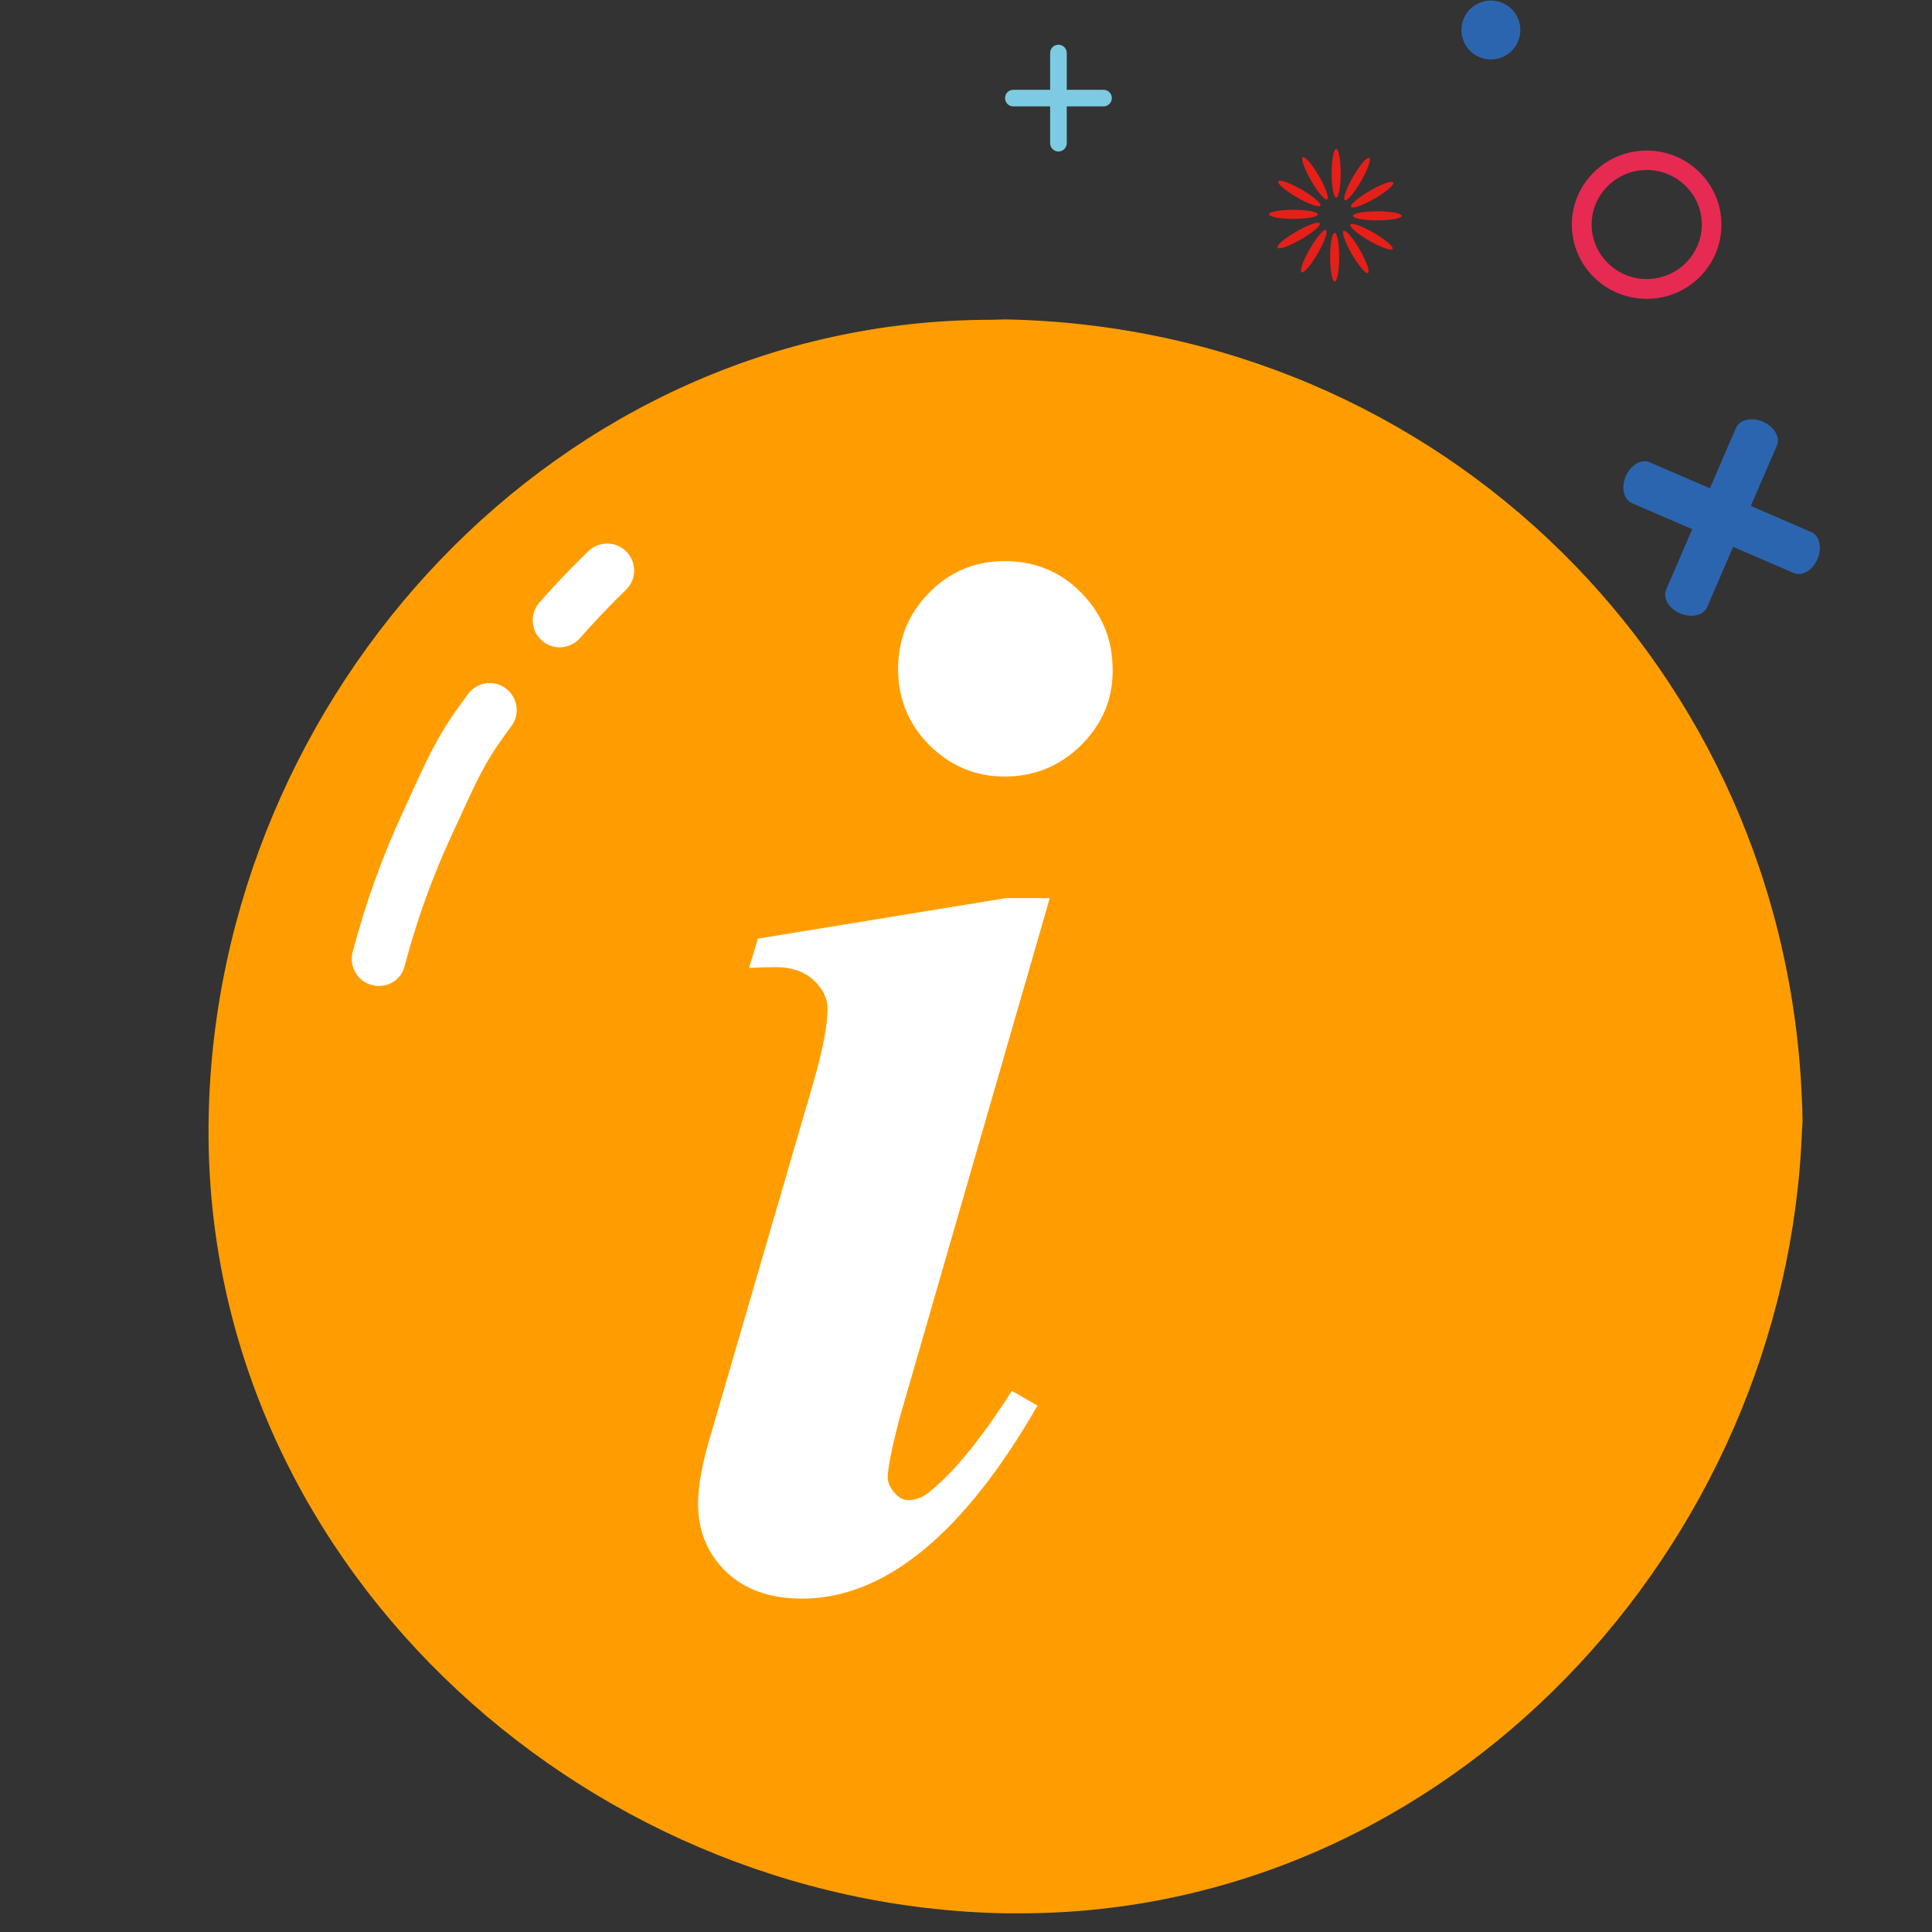 <?xml version="1.0" standalone="no"?><!DOCTYPE svg PUBLIC "-//W3C//DTD SVG 1.1//EN" "http://www.w3.org/Graphics/SVG/1.1/DTD/svg11.dtd"><svg t="1653448235488" class="icon" viewBox="0 0 1024 1024" version="1.1" xmlns="http://www.w3.org/2000/svg" p-id="8117" xmlns:xlink="http://www.w3.org/1999/xlink" width="200" height="200"><rect x="0" y="0" width="1024" height="1024" fill="#333333" stroke="none"/><defs><style type="text/css">@font-face { font-family: feedback-iconfont; src: url("//at.alicdn.com/t/font_1031158_u69w8yhxdu.woff2?t=1630033759944") format("woff2"), url("//at.alicdn.com/t/font_1031158_u69w8yhxdu.woff?t=1630033759944") format("woff"), url("//at.alicdn.com/t/font_1031158_u69w8yhxdu.ttf?t=1630033759944") format("truetype"); }
</style></defs><path d="M525.3 169.5c-229.7 0-410.5 198.4-414.7 422.5-4.6 233.1 196 418 422.3 422.1h7.7c227.2 0 406.5-194.3 414.5-415.3 0.2-2.3 0.4-4.6 0.2-7.2 0-2.5 0-4.8-0.2-7.2-8.2-229.7-191.3-410.7-422.2-415.1l-7.6 0.2z" fill="#FF9D00" p-id="8118"></path><path d="M705.8 91.8a2.4 12.9 0 1 0 4.8 0 2.4 12.9 0 1 0-4.8 0Z" fill="#E61F19" p-id="8119"></path><path d="M694.902 95.722a12.9 2.4 60 1 0 4.157-2.4 12.9 2.4 60 1 0-4.157 2.4Z" fill="#E61F19" p-id="8120"></path><path d="M687.467 104.63a12.9 2.4 30 1 0 2.4-4.157 12.9 2.4 30 1 0-2.4 4.157Z" fill="#E61F19" p-id="8121"></path><path d="M672.6 113.6a12.9 2.4 0 1 0 25.8 0 12.9 2.4 0 1 0-25.8 0Z" fill="#E61F19" p-id="8122"></path><path d="M677.128 131.269a2.4 12.9 60 1 0 22.343-12.9 2.4 12.9 60 1 0-22.343 12.9Z" fill="#E61F19" p-id="8123"></path><path d="M689.874 144.304a2.4 12.9 30 1 0 12.9-22.343 2.4 12.9 30 1 0-12.9 22.343Z" fill="#E61F19" p-id="8124"></path><path d="M705 136.3a2.4 12.9 0 1 0 4.8 0 2.4 12.9 0 1 0-4.8 0Z" fill="#E61F19" p-id="8125"></path><path d="M716.518 134.7a12.9 2.4 60 1 0 4.157-2.4 12.9 2.4 60 1 0-4.157 2.4Z" fill="#E61F19" p-id="8126"></path><path d="M725.706 127.553a12.9 2.4 30 1 0 2.4-4.157 12.9 2.4 30 1 0-2.4 4.157Z" fill="#E61F19" p-id="8127"></path><path d="M717.1 114.4a12.9 2.4 0 1 0 25.8 0 12.9 2.4 0 1 0-25.8 0Z" fill="#E61F19" p-id="8128"></path><path d="M716.106 109.653a2.4 12.9 60 1 0 22.343-12.9 2.4 12.9 60 1 0-22.343 12.9Z" fill="#E61F19" p-id="8129"></path><path d="M712.798 106.066a2.4 12.9 30 1 0 12.9-22.343 2.4 12.9 30 1 0-12.9 22.343Z" fill="#E61F19" p-id="8130"></path><path d="M790.2 15.9m-15.6 0a15.6 15.6 0 1 0 31.2 0 15.6 15.6 0 1 0-31.2 0Z" fill="#2C65AF" p-id="8131"></path><path d="M561 80.3c-2.4 0-4.4-1.9-4.4-4.4V28.1c0-2.4 1.9-4.4 4.4-4.4 2.4 0 4.4 1.9 4.4 4.4v47.8c0 2.4-2 4.4-4.4 4.4z" fill="#7CCBE2" p-id="8132"></path><path d="M584.9 56.4h-47.8c-2.4 0-4.4-1.9-4.4-4.4 0-2.5 1.9-4.4 4.4-4.4h47.8c2.4 0 4.4 1.9 4.4 4.4 0 2.4-2 4.4-4.4 4.4z" fill="#7CCBE2" p-id="8133"></path><path d="M934.4 223.5c-6-2.6-12.4-1.1-14.3 3.3l-37 85.7c-1.9 4.4 1.4 10.1 7.4 12.6 6 2.6 12.4 1.1 14.3-3.3l37-85.7c1.9-4.3-1.4-9.9-7.4-12.6z" fill="#2C65AF" p-id="8134"></path><path d="M861.7 252.4c-2.6 6-1.1 12.4 3.3 14.3l85.7 37c4.4 1.9 10.1-1.4 12.6-7.4 2.6-6 1.1-12.4-3.3-14.3l-85.7-37c-4.4-1.9-10 1.5-12.6 7.4z" fill="#2C65AF" p-id="8135"></path><path d="M872.8 158.4c-21.9 0-39.7-17.6-39.7-39.3s17.8-39.3 39.7-39.3c21.9 0 39.6 17.6 39.6 39.3s-17.7 39.3-39.6 39.3z m0-68.3c-16.1 0-29.2 13-29.2 28.9s13.1 28.9 29.2 28.9 29.2-13 29.2-28.9-13.1-28.9-29.2-28.9z" fill="#E62A52" p-id="8136"></path><path d="M475.8 996.9h-8.1c-118.6-2.2-234.4-53-317.5-139.5C71.5 775.6 29.3 670 31.5 560.1c0.3-18.4 1.8-36.7 4.5-54.6 1.1-7.8 8.4-13.2 16.2-12.1 7.8 1.1 13.2 8.4 12.1 16.2-2.4 16.7-3.8 33.9-4.1 51.1-2.1 102.3 37.3 200.7 110.7 277 77.9 81 186.3 128.6 297.3 130.7h7.7c61.2 0 119.8-14.3 174.5-42.6 7-3.6 15.6-0.9 19.3 6.1 3.6 7 0.9 15.6-6.1 19.3C635 966 604.9 977.3 574 985c-32.1 7.9-65 11.9-98.2 11.9z m298.8-134.6c-3.4 0-6.9-1.3-9.7-3.8-5.8-5.3-6.2-14.4-0.9-20.2 68.6-74.9 108.3-171.3 112-271.5v-0.5l0.1-0.5c0.2-1.8 0.3-3.4 0.2-4.7l-0.1-0.5v-0.5c0-2.3 0-4.1-0.2-5.8l-0.1-0.9c-7.8-220.8-187.1-397.1-408-401.3h-7.4c-70.9 0-140.6 20-201.7 57.9-6.7 4.2-15.5 2.1-19.7-4.6-4.2-6.7-2.1-15.5 4.6-19.7 32.1-20 66.5-35.4 102.2-45.9 37.1-10.9 75.7-16.4 114.6-16.4h7.8c115.3 2.2 223.3 47.3 304.4 127.2 80.8 79.6 127.6 186.6 131.8 301.3 0.2 2.7 0.2 5.2 0.2 7.6 0.2 3.2 0 6.1-0.2 8.5-2 53.6-13.6 106.2-34.6 156.4-20.5 49.1-49.1 93.9-84.9 132.9-2.7 3.4-6.6 5-10.4 5z m-702.4-428c-1.7 0-3.3-0.3-4.9-0.9-7.4-2.7-11.2-10.9-8.5-18.4 16.8-45.8 40.5-88.3 70.6-126.5 4.9-6.2 13.9-7.3 20.1-2.4 6.2 4.9 7.3 13.9 2.4 20.1-28.3 35.8-50.5 75.7-66.2 118.6-2.2 5.9-7.7 9.5-13.5 9.5z" fill="" p-id="8137"></path><path d="M200.8 522.6c-1.2 0-2.5-0.2-3.7-0.5-7.6-2-12.2-9.8-10.2-17.5 6.9-26.2 16-51.3 26.9-74.7 1.9-4.1 3.6-7.8 5.1-11.2 9.4-20.4 14.1-30.7 29.2-50.9 4.7-6.3 13.7-7.7 20-2.9 6.3 4.7 7.7 13.7 2.9 20-13.3 17.8-17 26-26.1 45.8-1.6 3.4-3.3 7.2-5.2 11.3-10.2 21.9-18.7 45.3-25.2 69.8-1.5 6.6-7.3 10.8-13.7 10.8z m95.9-179.5c-3.4 0-6.8-1.2-9.5-3.6-5.9-5.2-6.5-14.2-1.3-20.2 5.4-6.1 11-12.1 16.7-18 3.4-3.5 6.8-6.8 9.3-9.2 5.7-5.5 14.8-5.3 20.2 0.4 5.5 5.7 5.3 14.8-0.4 20.2-3.5 3.4-6.2 6-8.5 8.5l-0.1 0.1c-5.4 5.5-10.7 11.2-15.7 16.9-2.8 3.2-6.8 4.9-10.7 4.9z" fill="#FFFFFF" p-id="8138"></path><path d="M474.1 791.2c2.2 2.6 4.7 3.9 7.3 3.9 4.5 0 8.8-1.9 12.9-5.8 11.8-9.7 25.9-26.9 42-52.1l13.6 7.8c-39.2 68.1-81 102.3-124.9 102.3-16.8 0-30.1-4.7-40.1-14.2-9.9-9.5-14.9-21.6-14.9-36 0-9.7 2.2-21.7 6.7-36.6l54.1-185.7c5.1-17.7 7.8-31 7.8-40 0-5.8-2.6-11-7.6-15.5s-11.6-6.7-20-6.7c-4.1 0-8.8 0.2-14 0.4l4.7-15.5L533.3 476h23.1l-79.7 276c-4.1 15.7-6.2 26.3-6.2 31.5 0.2 2.7 1.4 5.1 3.6 7.7zM573 395c-11.2 11-24.8 16.6-40.5 16.6-15.5 0-28.7-5.6-39.9-16.6-11-11.2-16.6-24.5-16.6-40.3s5.4-29.3 16.4-40.5c11-11.2 24.4-16.8 40-16.8 16.2 0 29.7 5.6 40.7 16.8 11 11.2 16.6 24.8 16.6 40.5 0.3 15.7-5.5 29.1-16.7 40.3z" fill="#FFFFFF" p-id="8139"></path><path d="M425 861.5c-20.5 0-37.3-6.1-50-18.2-12.8-12.3-19.3-27.9-19.3-46.3 0-11.2 2.4-24.5 7.3-40.7l54-185.7c4.8-16.4 7.2-28.5 7.2-36 0-0.7 0-2.3-2.9-4.9-0.8-0.7-3.3-3-10.4-3-2.7 0-6 0.1-9.4 0.2-1.3 0.1-2.7 0.1-4.1 0.2-4.6 0.2-9-1.9-11.8-5.6s-3.7-8.5-2.3-12.9l4.7-15.5c1.6-5.2 6-9 11.4-10L531 461.8c0.7-0.1 1.5-0.2 2.3-0.2h23.1c4.5 0 8.8 2.1 11.4 5.7s3.5 8.2 2.3 12.6l-79.6 275.8c-3 11.3-4.4 18.2-5.1 22.3 10.9-8.9 24-25.3 39-48.7 4.1-6.4 12.5-8.5 19.2-4.7l13.6 7.8c3.3 1.9 5.7 5 6.7 8.7 1 3.7 0.5 7.6-1.4 10.9-20.4 35.4-41.9 62.5-64 80.6-23.6 19.2-48.3 28.9-73.5 28.9zM437.5 506c1.1 0.8 2.1 1.6 3.1 2.5 10.1 9.2 12.2 19.3 12.2 26.1 0 10.4-2.7 24.8-8.4 44l-54.1 185.7c0 0.1-0.1 0.1-0.1 0.2-4 13.3-6.1 24.2-6.1 32.4 0 10.5 3.4 18.9 10.5 25.7 7.2 6.9 17.1 10.2 30.2 10.2 19 0 37.9-7.9 56.6-23.6-7 0.1-13.5-3.1-18.4-9-4.2-5-6.5-10.2-7-15.8-0.1-0.4-0.1-0.8-0.1-1.2 0-4.4 0.7-12.4 6.7-35.1 0.1-0.1 0.1-0.2 0.1-0.3L537.1 490h-2.9l-96.7 16zM485 782z m47.5-356.1c-19.1 0-35.9-7-49.9-20.7l-0.2-0.2c-13.7-14-20.7-30.9-20.7-50.3 0-19.7 6.9-36.7 20.4-50.5 13.7-14 30.6-21.1 50.3-21.1 20.1 0 37.2 7.1 51 21.1 13.7 14 20.7 30.9 20.7 50.4 0.2 19.3-6.8 36.3-20.9 50.5l-0.1 0.1c-14.1 13.7-31.1 20.7-50.6 20.7z m-29.7-41.1c8.7 8.5 18.1 12.4 29.7 12.4 11.9 0 21.9-4.1 30.4-12.5 8.6-8.6 12.7-18.4 12.5-29.9v-0.2c0-12-4.1-21.9-12.5-30.5-8.2-8.4-18.2-12.5-30.5-12.5-11.8 0-21.6 4.1-29.8 12.5s-12.3 18.4-12.3 30.5c0.1 11.8 4.1 21.7 12.5 30.2zM573 395z" fill="" p-id="8140"></path></svg>
